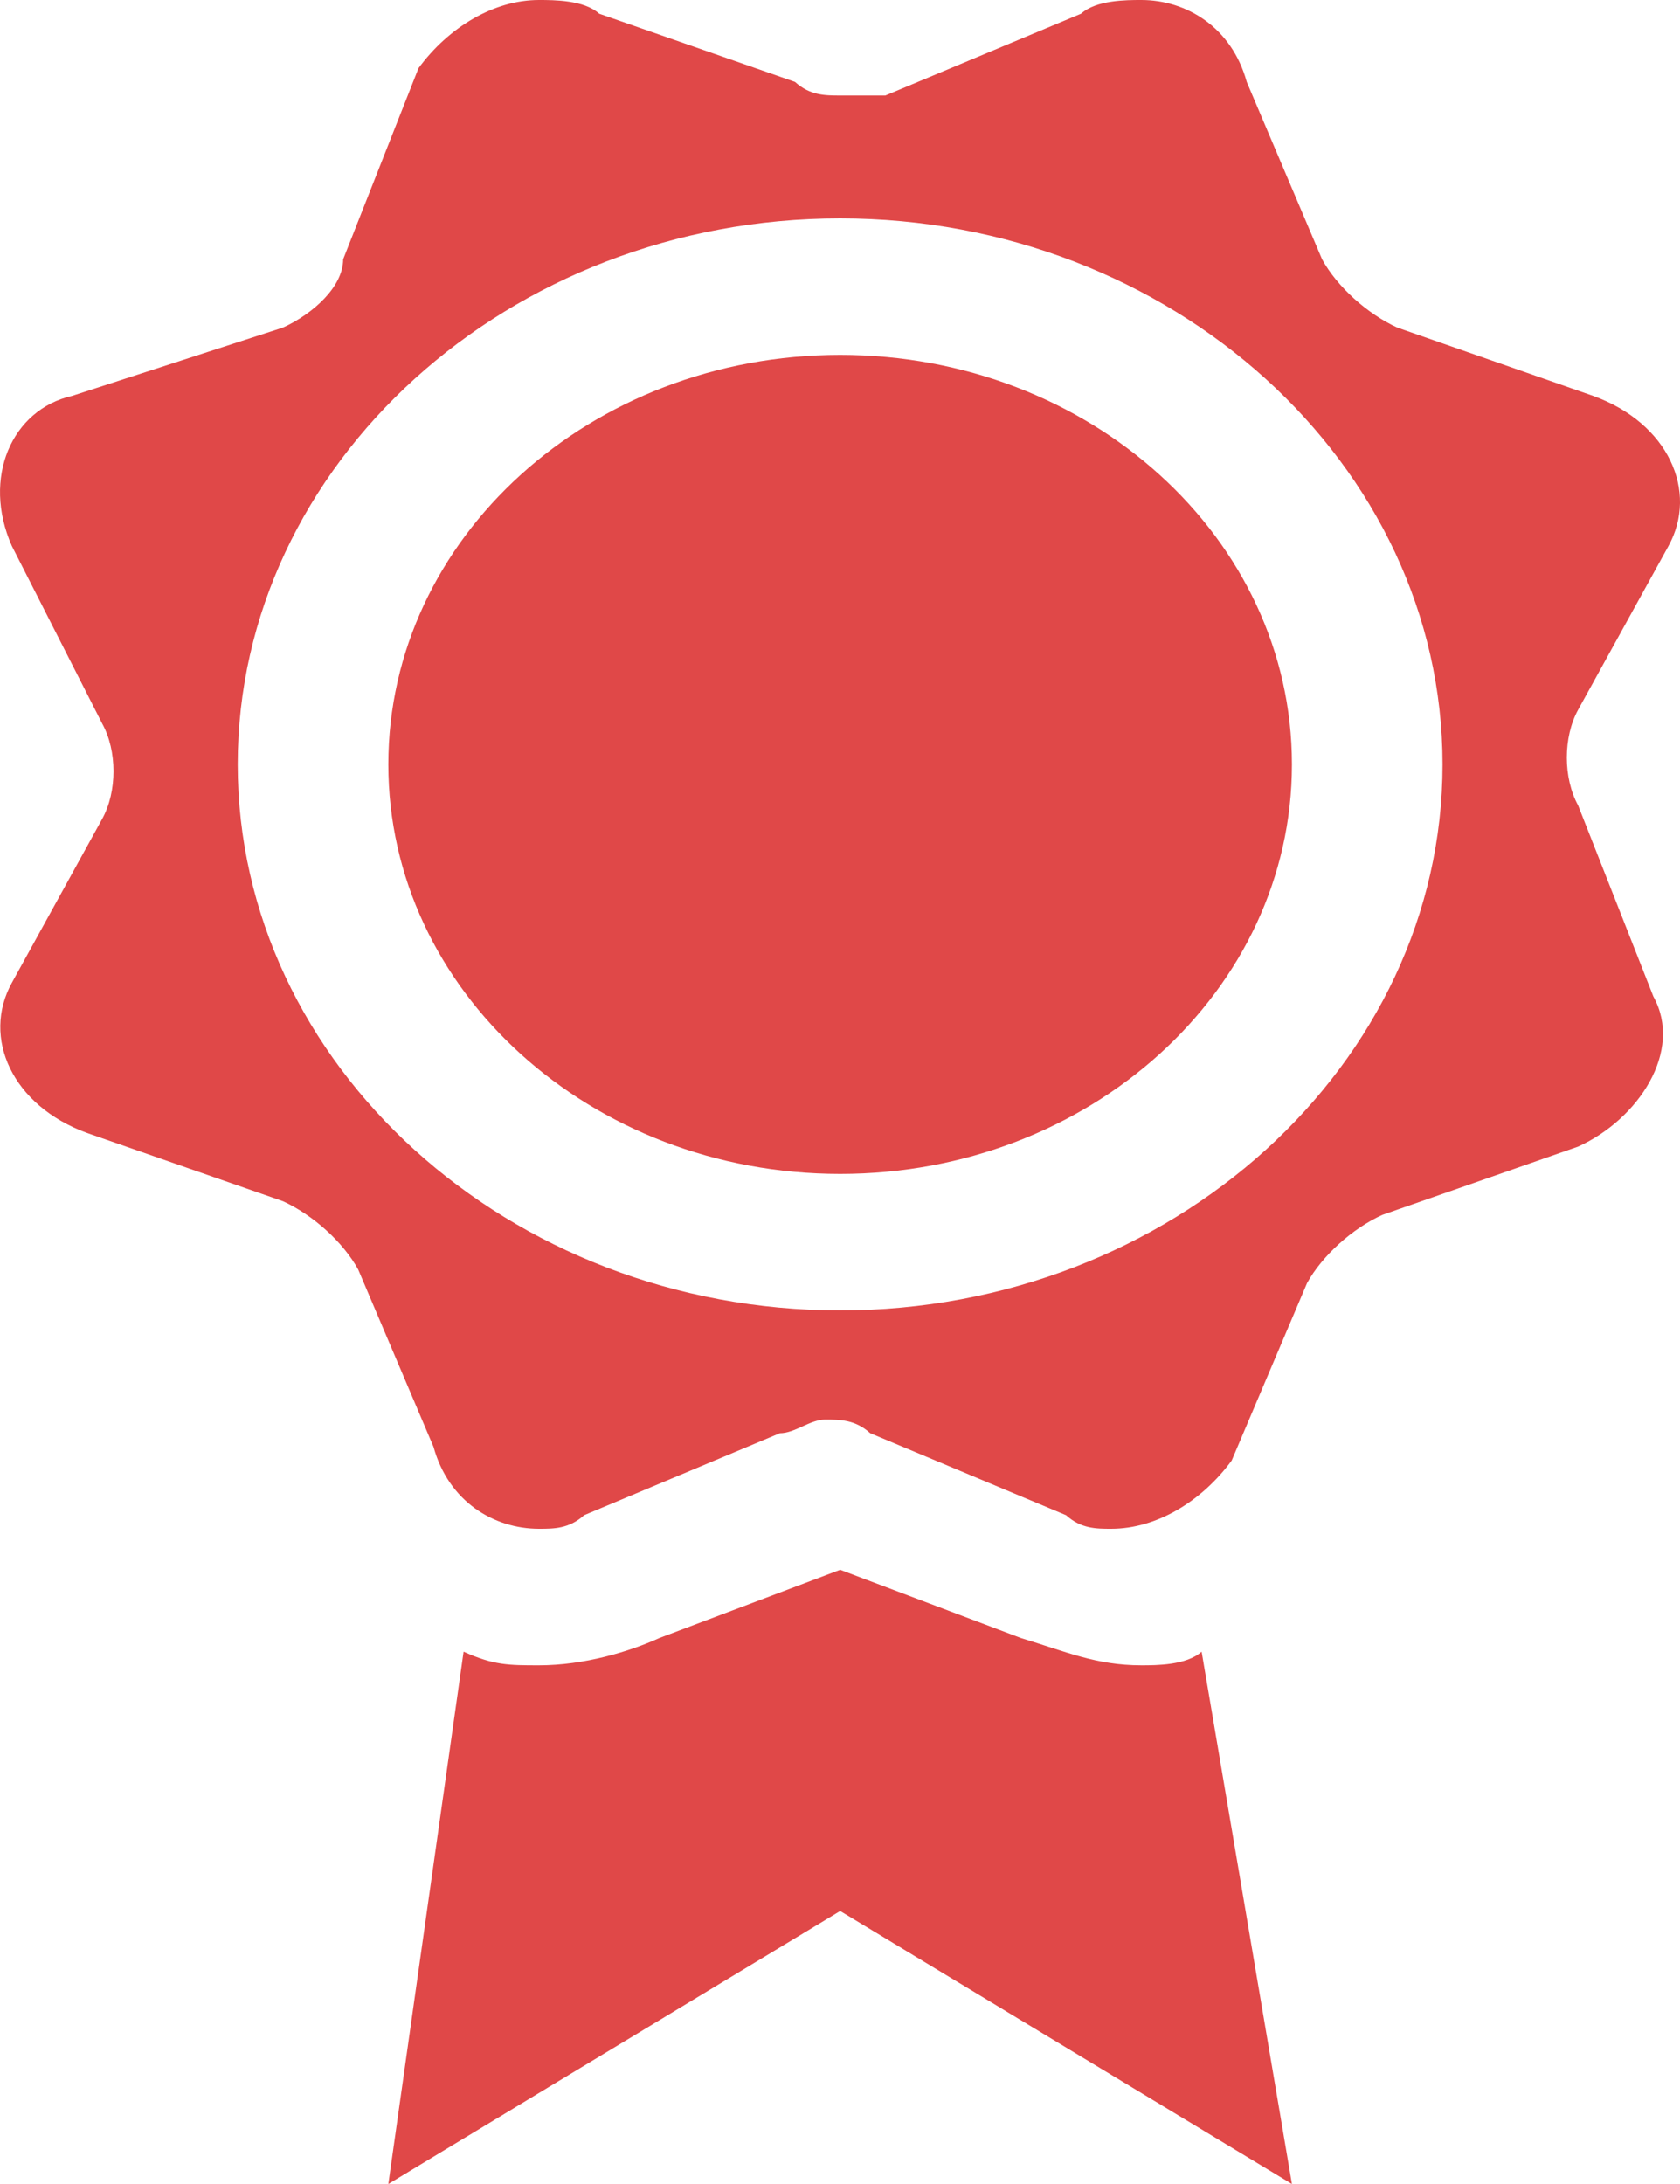 <svg width="20" height="26" viewBox="0 0 20 26" fill="none" xmlns="http://www.w3.org/2000/svg">
<path d="M13.588 19.825C13.05 19.825 12.691 19.663 12.153 19.5L10.002 18.688L7.85 19.5C7.492 19.663 6.954 19.825 6.416 19.825C6.057 19.825 5.878 19.825 5.519 19.663L4.623 26L10.002 22.75L15.38 26L14.305 19.663C14.125 19.825 13.767 19.825 13.588 19.825Z" fill="#E04848"/>
<path d="M18.787 9.588C18.608 9.262 18.608 8.775 18.787 8.45L19.863 6.5C20.221 5.85 19.863 5.037 18.966 4.713L16.635 3.9C16.277 3.737 15.918 3.413 15.739 3.087L14.842 0.975C14.663 0.325 14.125 0 13.587 0C13.408 0 13.05 0 12.87 0.163L10.54 1.137C10.36 1.137 10.181 1.137 10.002 1.137C9.822 1.137 9.643 1.137 9.464 0.975L7.133 0.163C6.954 0 6.595 0 6.416 0C5.878 0 5.34 0.325 4.982 0.812L4.085 3.087C4.085 3.413 3.726 3.737 3.368 3.9L0.858 4.713C0.141 4.875 -0.218 5.688 0.141 6.5L1.216 8.613C1.396 8.938 1.396 9.425 1.216 9.75L0.141 11.7C-0.218 12.35 0.141 13.162 1.037 13.488L3.368 14.3C3.726 14.463 4.085 14.787 4.264 15.113L5.161 17.225C5.34 17.875 5.878 18.2 6.416 18.2C6.595 18.2 6.774 18.2 6.954 18.038L9.284 17.062C9.464 17.062 9.643 16.9 9.822 16.9C10.002 16.9 10.181 16.9 10.36 17.062L12.691 18.038C12.87 18.2 13.05 18.2 13.229 18.2C13.767 18.2 14.305 17.875 14.663 17.387L15.56 15.275C15.739 14.95 16.098 14.625 16.456 14.463L18.787 13.65C19.504 13.325 20.042 12.512 19.683 11.863L18.787 9.588ZM10.002 15.6C6.057 15.6 2.83 12.675 2.83 9.1C2.83 5.525 6.057 2.6 10.002 2.6C13.946 2.6 17.173 5.525 17.173 9.1C17.173 12.675 13.946 15.6 10.002 15.6Z" fill="#E04848"/>
<path d="M15.38 9.1C15.38 11.793 12.973 13.975 10.002 13.975C7.031 13.975 4.623 11.793 4.623 9.1C4.623 6.407 7.031 4.225 10.002 4.225C12.973 4.225 15.38 6.407 15.38 9.1Z" fill="#E04848"/>
</svg>
